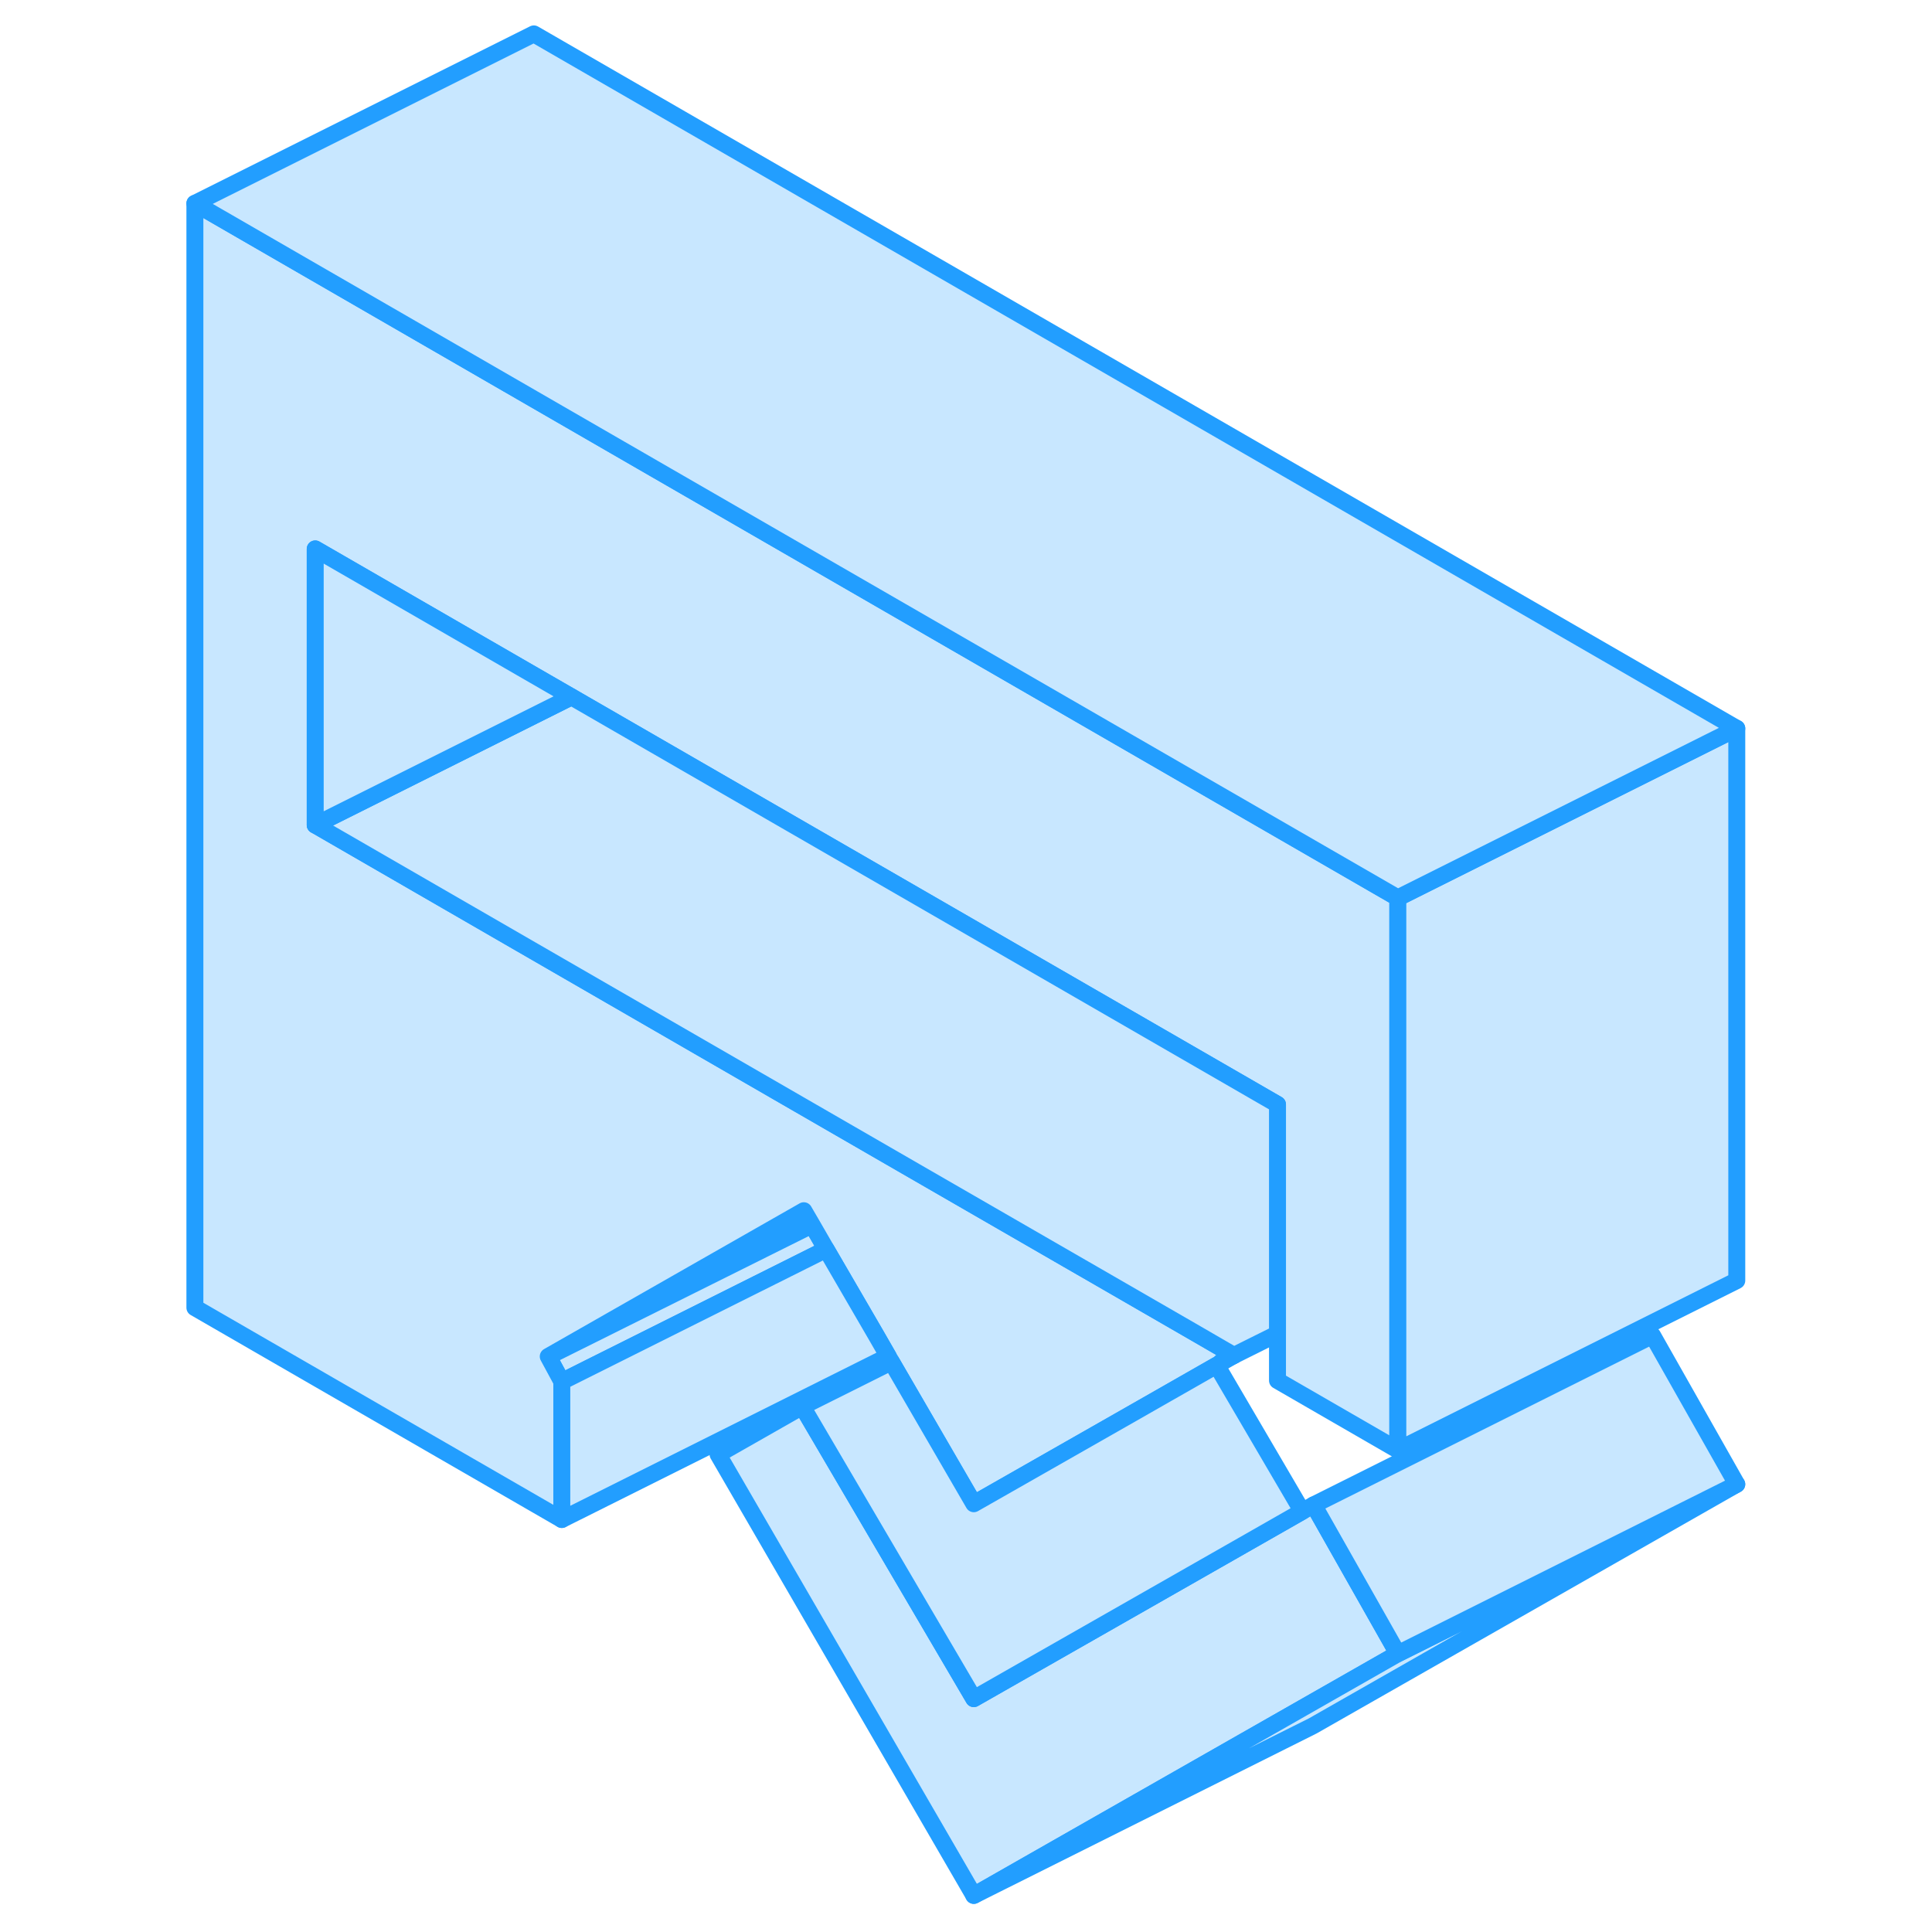 <svg width="48" height="48" viewBox="0 0 95 114" fill="#c8e7ff" xmlns="http://www.w3.org/2000/svg" stroke-width="1px" stroke-linecap="round" stroke-linejoin="round"><path d="M72.98 97.58L67.35 100.79L47.96 111.84L32.87 85.82L37.84 82.99L47.96 100.23L62.29 92.06L67.34 89.18L68.01 88.8L68.61 89.86L72.98 97.58Z" stroke="#229EFF" stroke-linejoin="round"/><path d="M92.98 87.58L67.96 101.84L47.96 111.84L67.35 100.79L72.98 97.58L92.98 87.58Z" stroke="#229EFF" stroke-linejoin="round"/><path d="M92.98 87.58L72.98 97.58L68.61 89.86L68.01 88.8L88.01 78.8L92.98 87.58Z" stroke="#229EFF" stroke-linejoin="round"/><path d="M38.42 72.28L22.85 80.04L33.65 73.88L37.93 71.44L38.42 72.28Z" stroke="#229EFF" stroke-linejoin="round"/><path d="M39.25 73.72L36.09 75.3L23.65 81.52L22.85 80.04L38.42 72.28L39.25 73.72Z" stroke="#229EFF" stroke-linejoin="round"/><path d="M72.98 52.98V85.56L65.88 81.46V65.17L24.22 41.12L22 39.84L9.1 32.39V48.68L22 56.13L44.48 69.11L54.29 74.77L54.5 74.89L61.24 78.78L63.31 79.98L62.29 80.56L57.28 83.42L47.96 88.73L43.1 80.36L42.91 80.03L42.22 78.83L39.25 73.72L38.42 72.28L37.93 71.44L33.65 73.88L22.85 80.04L23.65 81.52V89.66L2 77.16V12L22 23.55L29.1 27.65L72.98 52.98Z" stroke="#229EFF" stroke-linejoin="round"/><path d="M65.88 65.17V78.7L63.31 79.98L61.24 78.78L54.5 74.89L54.29 74.77L44.48 69.11L22 56.13L9.1 48.68L22 42.23L24.22 41.12L65.88 65.17Z" stroke="#229EFF" stroke-linejoin="round"/><path d="M24.22 41.12L22 42.23L9.1 48.68V32.39L22 39.84L24.22 41.12Z" stroke="#229EFF" stroke-linejoin="round"/><path d="M92.981 42.98V75.56L72.981 85.56V52.98L92.981 42.98Z" stroke="#229EFF" stroke-linejoin="round"/><path d="M92.98 42.98L72.98 52.98L29.1 27.65L22 23.55L2 12L22 2L92.98 42.98Z" stroke="#229EFF" stroke-linejoin="round"/><path d="M42.91 80.03L23.65 89.66V81.52L36.09 75.3L39.25 73.72L42.22 78.83L42.91 80.03Z" stroke="#229EFF" stroke-linejoin="round"/><path d="M67.34 89.18L62.29 92.06L47.96 100.23L37.84 82.99L43.1 80.36L47.96 88.73L57.28 83.42L62.29 80.56L67.34 89.18Z" stroke="#229EFF" stroke-linejoin="round"/><path d="M63.31 79.98L62.55 80.36" stroke="#229EFF" stroke-linejoin="round"/></svg>